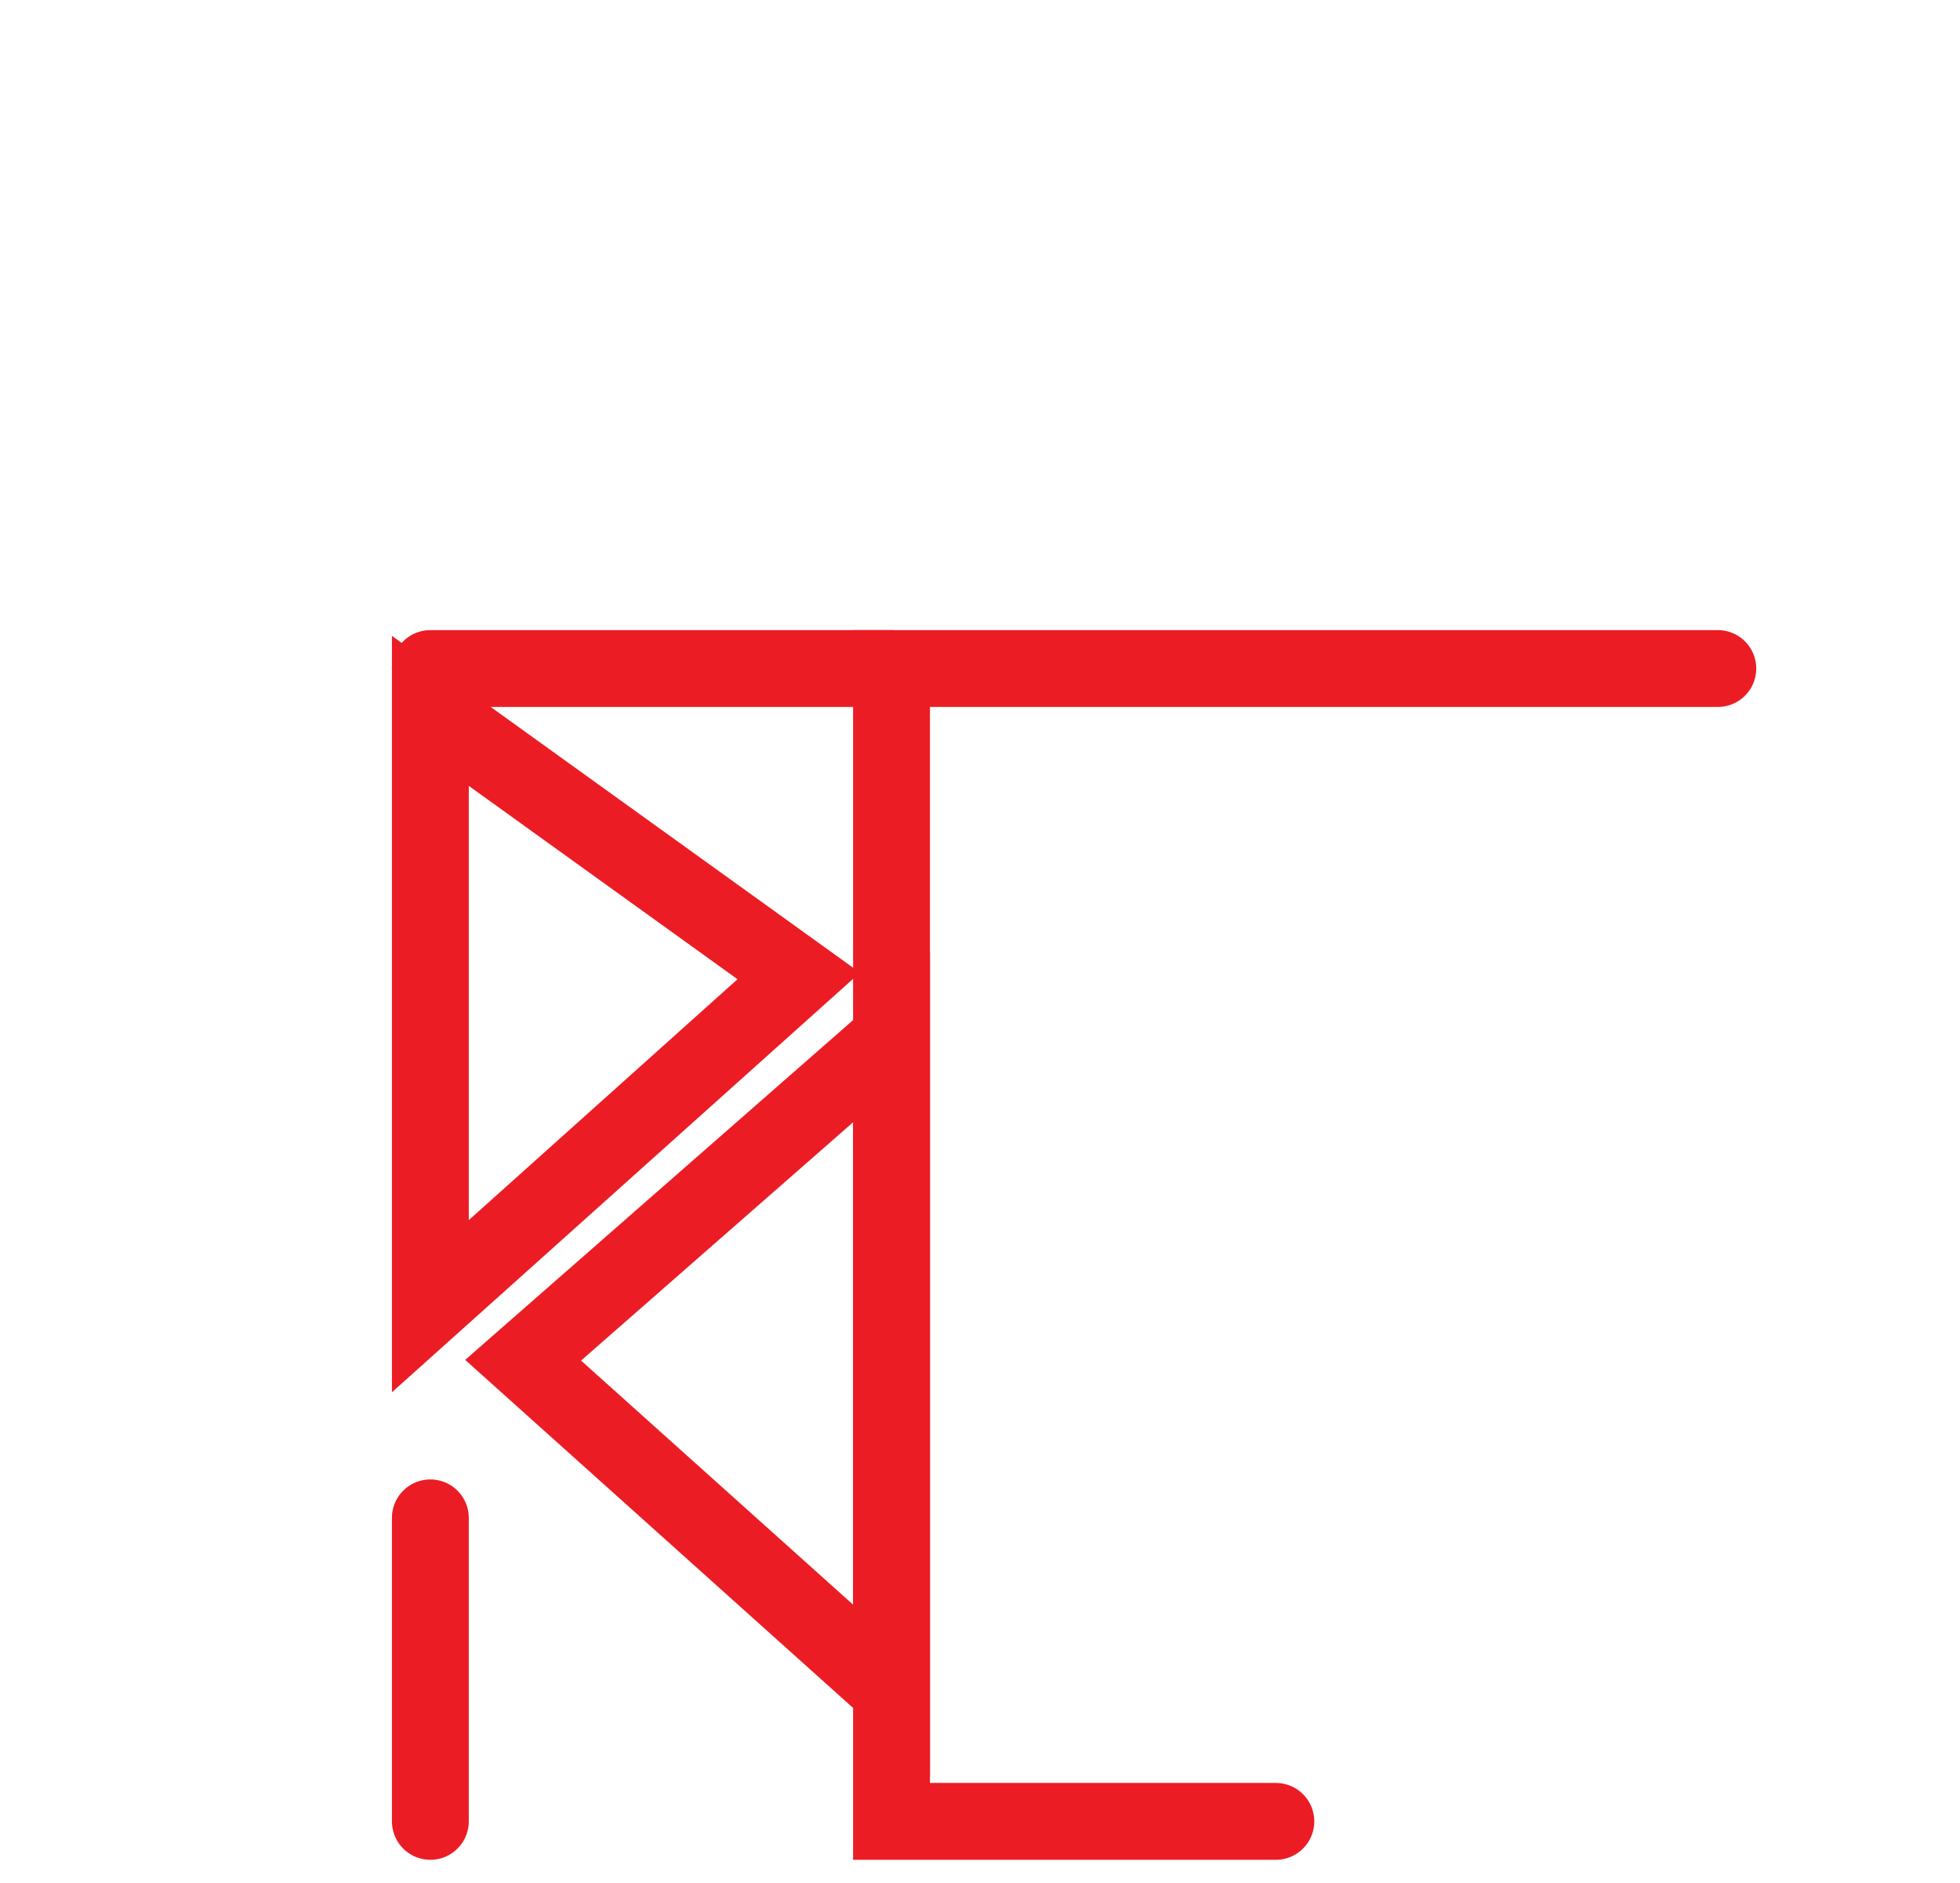 <svg id="em8LTrtX6741" xmlns="http://www.w3.org/2000/svg" xmlns:xlink="http://www.w3.org/1999/xlink" viewBox="0 0 51 49" shape-rendering="geometricPrecision" text-rendering="geometricPrecision" project-id="ed6d8de0fbdf4e1c96ed7bd8a9470603" export-id="1909fd1214bb45088623eb2886492b34" cached="false">
<style><![CDATA[
#em8LTrtX6742_to {animation: em8LTrtX6742_to__to 3000ms linear infinite normal forwards}@keyframes em8LTrtX6742_to__to { 0% {transform: translate(18.405px,35.499px)} 33.333% {transform: translate(18.405px,35.499px)} 66.667% {transform: translate(18.405px,37.499px)} 100% {transform: translate(18.405px,37.499px)}} #em8LTrtX6743_to {animation: em8LTrtX6743_to__to 3000ms linear infinite normal forwards}@keyframes em8LTrtX6743_to__to { 0% {transform: translate(15.991px,26.245px)} 33.333% {transform: translate(15.991px,26.245px)} 66.667% {transform: translate(15.991px,28.245px)} 100% {transform: translate(15.991px,28.245px)}} #em8LTrtX6744 {animation: em8LTrtX6744_s_do 3000ms linear infinite normal forwards}@keyframes em8LTrtX6744_s_do { 0% {stroke-dashoffset: 155.64} 33.333% {stroke-dashoffset: 311.28} 100% {stroke-dashoffset: 311.28}}
]]></style>
<g id="em8LTrtX6742_to" transform="translate(18.405,35.499)"><path d="M23.198,45.999l-9.586-8.602l9.586-8.398v17Z" transform="translate(-18.405,-37.499)" fill="none" stroke="#ec1c24" stroke-width="2" stroke-linecap="round"/></g><g id="em8LTrtX6743_to" transform="translate(15.991,26.245)"><path d="M11.198,35.991v-15.492l9.586,6.898-9.586,8.594Z" transform="translate(-15.991,-28.245)" fill="none" stroke="#ec1c24" stroke-width="2" stroke-linecap="round"/></g><path id="em8LTrtX6744" d="M39.198,40.397c0,2.756,2.242,5,5,5s5-2.244,5-5c0-1.842-1.01-3.532-2.632-4.406-.83-.446-1.368-1.434-1.368-2.514v-16.08h4v-2.68L15.566,1.397h-1.45L1.198,14.997v2.4h10v30h-10" fill="none" stroke="#ec1c24" stroke-width="2" stroke-linecap="round" stroke-dashoffset="155.64" stroke-dasharray="155.64"/><path d="M11.198,17.397h12" fill="none" stroke="#ec1c24" stroke-width="2" stroke-linecap="round"/><path d="M11.198,47.397v-7.898" fill="none" stroke="#ec1c24" stroke-width="2" stroke-linecap="round"/><path d="M33.198,47.397h-10v-30h21.5" fill="none" stroke="#ec1c24" stroke-width="2" stroke-linecap="round"/></svg>
